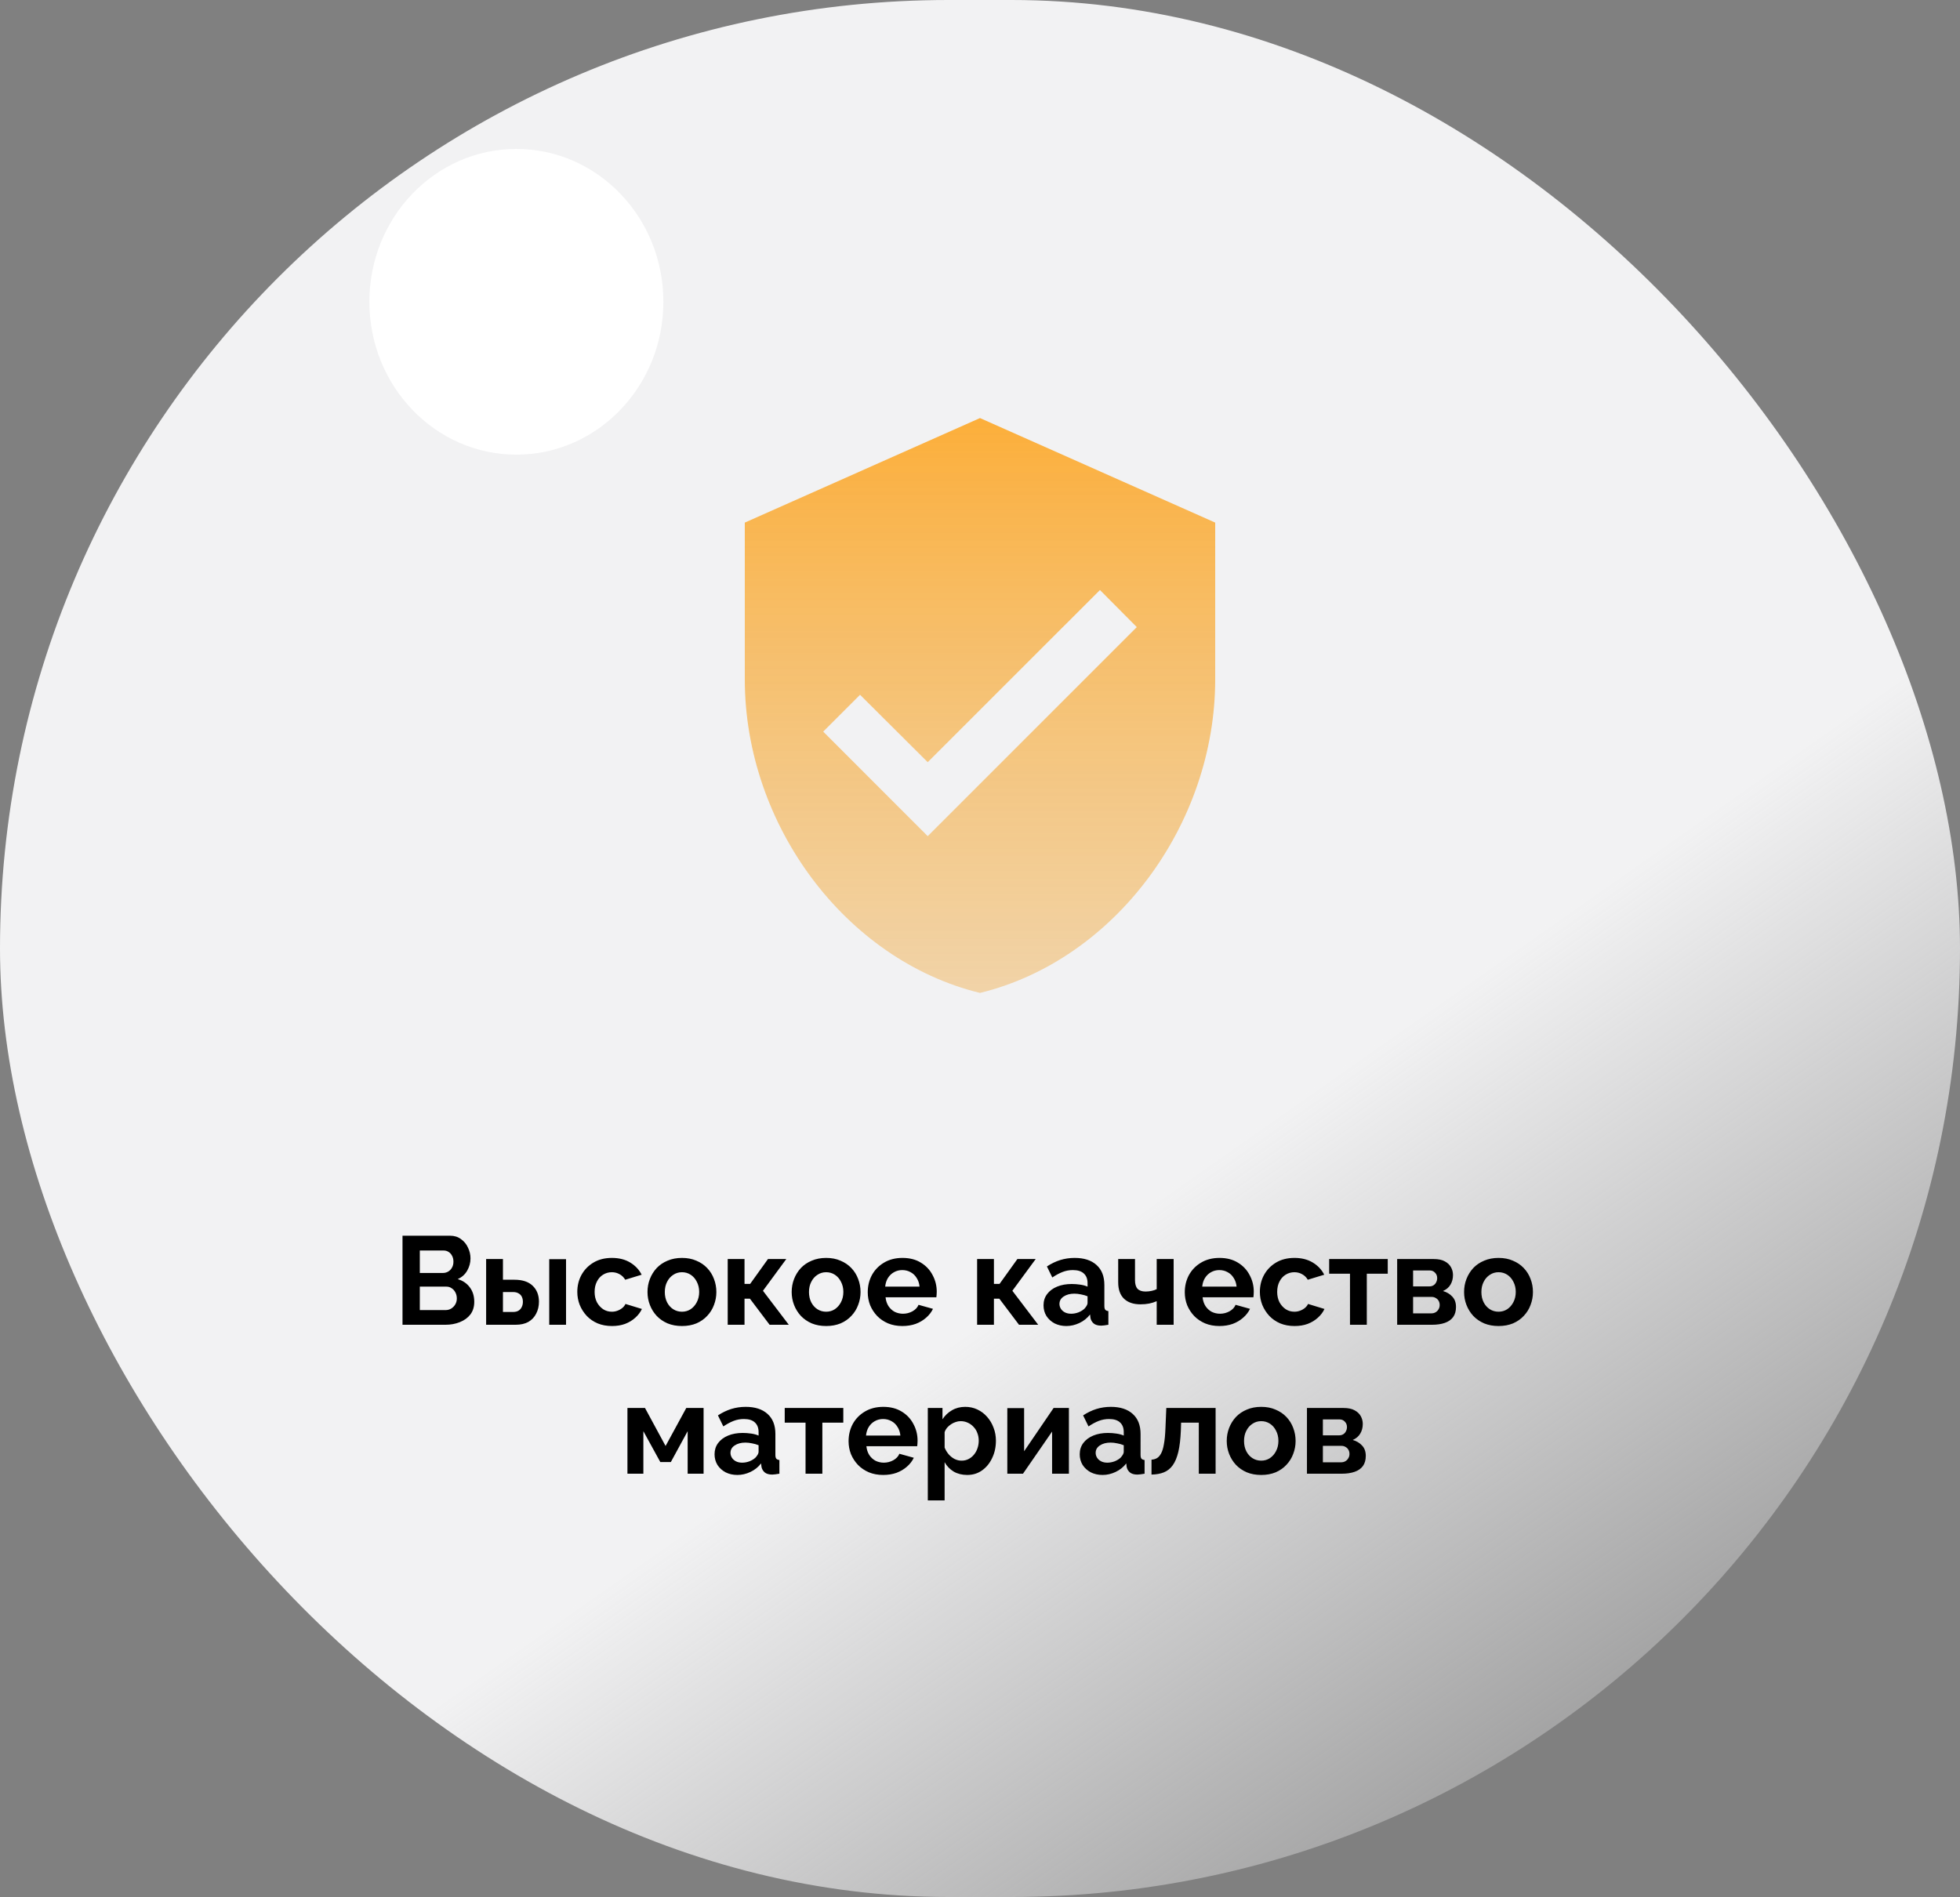 <svg width="250" height="242" viewBox="0 0 250 242" fill="none" xmlns="http://www.w3.org/2000/svg">
<rect x="0" y="0" width="250" height="242" fill="#808080" stroke="none"/>
<rect width="250" height="242" rx="121" fill="url(#paint0_linear_53_811)"/>
<path d="M118.333 106.667L105 93.333L109.7 88.633L118.333 97.233L140.3 75.267L145 80L118.333 106.667ZM125 53.333L95 66.667V86.667C95 105.167 107.8 122.467 125 126.667C142.2 122.467 155 105.167 155 86.667V66.667L125 53.333Z" fill="url(#paint1_linear_53_811)"/>
<path d="M60.492 166.072C60.492 166.712 60.327 167.251 59.996 167.688C59.666 168.115 59.218 168.44 58.652 168.664C58.098 168.888 57.49 169 56.828 169H51.34V157.64H57.42C57.954 157.64 58.412 157.784 58.796 158.072C59.191 158.349 59.49 158.712 59.692 159.16C59.906 159.597 60.012 160.056 60.012 160.536C60.012 161.08 59.874 161.597 59.596 162.088C59.319 162.579 58.914 162.941 58.38 163.176C59.031 163.368 59.543 163.715 59.916 164.216C60.3 164.717 60.492 165.336 60.492 166.072ZM58.268 165.656C58.268 165.368 58.21 165.112 58.092 164.888C57.975 164.653 57.815 164.472 57.612 164.344C57.42 164.205 57.196 164.136 56.94 164.136H53.548V167.128H56.828C57.095 167.128 57.335 167.064 57.548 166.936C57.772 166.797 57.948 166.616 58.076 166.392C58.204 166.168 58.268 165.923 58.268 165.656ZM53.548 159.528V162.392H56.492C56.738 162.392 56.962 162.333 57.164 162.216C57.367 162.099 57.527 161.933 57.644 161.72C57.772 161.507 57.836 161.251 57.836 160.952C57.836 160.664 57.778 160.413 57.66 160.2C57.554 159.987 57.404 159.821 57.212 159.704C57.031 159.587 56.823 159.528 56.588 159.528H53.548ZM62.007 169V160.616H64.151V163.256H65.623C66.637 163.256 67.41 163.512 67.943 164.024C68.477 164.536 68.743 165.213 68.743 166.056C68.743 166.621 68.626 167.128 68.391 167.576C68.167 168.024 67.837 168.376 67.399 168.632C66.962 168.877 66.418 169 65.767 169H62.007ZM64.151 167.368H65.431C65.73 167.368 65.97 167.309 66.151 167.192C66.333 167.075 66.466 166.92 66.551 166.728C66.647 166.536 66.695 166.317 66.695 166.072C66.695 165.837 66.653 165.629 66.567 165.448C66.482 165.256 66.343 165.107 66.151 165C65.97 164.883 65.725 164.824 65.415 164.824H64.151V167.368ZM70.055 169V160.632H72.199V169H70.055ZM78.067 169.16C77.385 169.16 76.772 169.048 76.228 168.824C75.683 168.589 75.219 168.269 74.835 167.864C74.451 167.448 74.153 166.979 73.939 166.456C73.737 165.933 73.635 165.384 73.635 164.808C73.635 164.019 73.811 163.299 74.163 162.648C74.526 161.987 75.038 161.459 75.7 161.064C76.361 160.669 77.145 160.472 78.052 160.472C78.958 160.472 79.737 160.669 80.388 161.064C81.038 161.459 81.523 161.976 81.844 162.616L79.748 163.256C79.566 162.947 79.326 162.712 79.028 162.552C78.729 162.381 78.398 162.296 78.035 162.296C77.63 162.296 77.257 162.403 76.915 162.616C76.585 162.819 76.323 163.112 76.132 163.496C75.939 163.869 75.844 164.307 75.844 164.808C75.844 165.299 75.939 165.736 76.132 166.12C76.334 166.493 76.601 166.792 76.931 167.016C77.262 167.229 77.63 167.336 78.035 167.336C78.291 167.336 78.531 167.293 78.755 167.208C78.99 167.123 79.198 167.005 79.379 166.856C79.561 166.707 79.694 166.536 79.779 166.344L81.876 166.984C81.683 167.4 81.401 167.773 81.028 168.104C80.665 168.435 80.233 168.696 79.731 168.888C79.241 169.069 78.686 169.16 78.067 169.16ZM86.989 169.16C86.306 169.16 85.693 169.048 85.149 168.824C84.605 168.589 84.141 168.269 83.757 167.864C83.383 167.459 83.095 166.995 82.893 166.472C82.69 165.949 82.589 165.4 82.589 164.824C82.589 164.237 82.69 163.683 82.893 163.16C83.095 162.637 83.383 162.173 83.757 161.768C84.141 161.363 84.605 161.048 85.149 160.824C85.693 160.589 86.306 160.472 86.989 160.472C87.671 160.472 88.279 160.589 88.813 160.824C89.357 161.048 89.821 161.363 90.205 161.768C90.589 162.173 90.877 162.637 91.069 163.16C91.271 163.683 91.373 164.237 91.373 164.824C91.373 165.4 91.271 165.949 91.069 166.472C90.877 166.995 90.589 167.459 90.205 167.864C89.831 168.269 89.373 168.589 88.829 168.824C88.285 169.048 87.671 169.16 86.989 169.16ZM84.797 164.824C84.797 165.315 84.893 165.752 85.085 166.136C85.277 166.509 85.538 166.803 85.869 167.016C86.199 167.229 86.573 167.336 86.989 167.336C87.394 167.336 87.762 167.229 88.093 167.016C88.423 166.792 88.685 166.493 88.877 166.12C89.079 165.736 89.181 165.299 89.181 164.808C89.181 164.328 89.079 163.896 88.877 163.512C88.685 163.128 88.423 162.829 88.093 162.616C87.762 162.403 87.394 162.296 86.989 162.296C86.573 162.296 86.199 162.408 85.869 162.632C85.538 162.845 85.277 163.144 85.085 163.528C84.893 163.901 84.797 164.333 84.797 164.824ZM92.82 169V160.616H94.964V163.784H95.684L97.956 160.616H100.292L97.316 164.664L100.612 169H98.164L95.652 165.672H94.964V169H92.82ZM105.379 169.16C104.697 169.16 104.083 169.048 103.539 168.824C102.995 168.589 102.531 168.269 102.147 167.864C101.774 167.459 101.486 166.995 101.283 166.472C101.081 165.949 100.979 165.4 100.979 164.824C100.979 164.237 101.081 163.683 101.283 163.16C101.486 162.637 101.774 162.173 102.147 161.768C102.531 161.363 102.995 161.048 103.539 160.824C104.083 160.589 104.697 160.472 105.379 160.472C106.062 160.472 106.67 160.589 107.203 160.824C107.747 161.048 108.211 161.363 108.595 161.768C108.979 162.173 109.267 162.637 109.459 163.16C109.662 163.683 109.763 164.237 109.763 164.824C109.763 165.4 109.662 165.949 109.459 166.472C109.267 166.995 108.979 167.459 108.595 167.864C108.222 168.269 107.763 168.589 107.219 168.824C106.675 169.048 106.062 169.16 105.379 169.16ZM103.187 164.824C103.187 165.315 103.283 165.752 103.475 166.136C103.667 166.509 103.929 166.803 104.259 167.016C104.59 167.229 104.963 167.336 105.379 167.336C105.785 167.336 106.153 167.229 106.483 167.016C106.814 166.792 107.075 166.493 107.267 166.12C107.47 165.736 107.571 165.299 107.571 164.808C107.571 164.328 107.47 163.896 107.267 163.512C107.075 163.128 106.814 162.829 106.483 162.616C106.153 162.403 105.785 162.296 105.379 162.296C104.963 162.296 104.59 162.408 104.259 162.632C103.929 162.845 103.667 163.144 103.475 163.528C103.283 163.901 103.187 164.333 103.187 164.824ZM115.098 169.16C114.426 169.16 113.818 169.048 113.274 168.824C112.73 168.589 112.266 168.275 111.882 167.88C111.498 167.475 111.2 167.016 110.986 166.504C110.784 165.981 110.682 165.432 110.682 164.856C110.682 164.056 110.858 163.325 111.21 162.664C111.573 162.003 112.085 161.475 112.746 161.08C113.418 160.675 114.208 160.472 115.114 160.472C116.032 160.472 116.816 160.675 117.466 161.08C118.117 161.475 118.613 162.003 118.954 162.664C119.306 163.315 119.482 164.019 119.482 164.776C119.482 164.904 119.477 165.037 119.466 165.176C119.456 165.304 119.445 165.411 119.434 165.496H112.954C112.997 165.923 113.12 166.296 113.322 166.616C113.536 166.936 113.802 167.181 114.122 167.352C114.453 167.512 114.805 167.592 115.178 167.592C115.605 167.592 116.005 167.491 116.378 167.288C116.762 167.075 117.024 166.797 117.162 166.456L119.002 166.968C118.8 167.395 118.506 167.773 118.122 168.104C117.749 168.435 117.306 168.696 116.794 168.888C116.282 169.069 115.717 169.16 115.098 169.16ZM112.906 164.136H117.29C117.248 163.709 117.125 163.341 116.922 163.032C116.73 162.712 116.474 162.467 116.154 162.296C115.834 162.115 115.477 162.024 115.082 162.024C114.698 162.024 114.346 162.115 114.026 162.296C113.717 162.467 113.461 162.712 113.258 163.032C113.066 163.341 112.949 163.709 112.906 164.136ZM124.632 169V160.616H126.776V163.784H127.496L129.768 160.616H132.104L129.128 164.664L132.424 169H129.976L127.464 165.672H126.776V169H124.632ZM133.103 166.52C133.103 165.976 133.252 165.501 133.551 165.096C133.86 164.68 134.287 164.36 134.831 164.136C135.375 163.912 135.999 163.8 136.703 163.8C137.055 163.8 137.412 163.827 137.775 163.88C138.138 163.933 138.452 164.019 138.719 164.136V163.688C138.719 163.155 138.559 162.744 138.239 162.456C137.93 162.168 137.466 162.024 136.847 162.024C136.388 162.024 135.951 162.104 135.535 162.264C135.119 162.424 134.682 162.659 134.223 162.968L133.535 161.56C134.09 161.197 134.655 160.925 135.231 160.744C135.818 160.563 136.431 160.472 137.071 160.472C138.266 160.472 139.194 160.771 139.855 161.368C140.527 161.965 140.863 162.819 140.863 163.928V166.6C140.863 166.824 140.9 166.984 140.975 167.08C141.06 167.176 141.194 167.235 141.375 167.256V169C141.183 169.032 141.007 169.059 140.847 169.08C140.698 169.101 140.57 169.112 140.463 169.112C140.036 169.112 139.711 169.016 139.487 168.824C139.274 168.632 139.14 168.397 139.087 168.12L139.039 167.688C138.676 168.157 138.223 168.52 137.679 168.776C137.135 169.032 136.58 169.16 136.015 169.16C135.46 169.16 134.959 169.048 134.511 168.824C134.074 168.589 133.727 168.275 133.471 167.88C133.226 167.475 133.103 167.021 133.103 166.52ZM138.319 166.952C138.436 166.824 138.532 166.696 138.607 166.568C138.682 166.44 138.719 166.323 138.719 166.216V165.368C138.463 165.261 138.186 165.181 137.887 165.128C137.588 165.064 137.306 165.032 137.039 165.032C136.484 165.032 136.026 165.155 135.663 165.4C135.311 165.635 135.135 165.949 135.135 166.344C135.135 166.557 135.194 166.76 135.311 166.952C135.428 167.144 135.599 167.299 135.823 167.416C136.047 167.533 136.314 167.592 136.623 167.592C136.943 167.592 137.258 167.533 137.567 167.416C137.876 167.288 138.127 167.133 138.319 166.952ZM147.539 169V165.992C147.219 166.131 146.893 166.232 146.563 166.296C146.243 166.36 145.875 166.392 145.459 166.392C144.573 166.392 143.88 166.157 143.379 165.688C142.877 165.208 142.627 164.509 142.627 163.592V160.616H144.771V163.304C144.771 163.805 144.877 164.173 145.091 164.408C145.315 164.643 145.656 164.76 146.115 164.76C146.371 164.76 146.627 164.733 146.883 164.68C147.139 164.627 147.357 164.552 147.539 164.456V160.616H149.699V169H147.539ZM155.536 169.16C154.864 169.16 154.256 169.048 153.712 168.824C153.168 168.589 152.704 168.275 152.32 167.88C151.936 167.475 151.637 167.016 151.424 166.504C151.221 165.981 151.12 165.432 151.12 164.856C151.12 164.056 151.296 163.325 151.648 162.664C152.011 162.003 152.523 161.475 153.184 161.08C153.856 160.675 154.645 160.472 155.552 160.472C156.469 160.472 157.253 160.675 157.904 161.08C158.555 161.475 159.051 162.003 159.392 162.664C159.744 163.315 159.92 164.019 159.92 164.776C159.92 164.904 159.915 165.037 159.904 165.176C159.893 165.304 159.883 165.411 159.872 165.496H153.392C153.435 165.923 153.557 166.296 153.76 166.616C153.973 166.936 154.24 167.181 154.56 167.352C154.891 167.512 155.243 167.592 155.616 167.592C156.043 167.592 156.443 167.491 156.816 167.288C157.2 167.075 157.461 166.797 157.6 166.456L159.44 166.968C159.237 167.395 158.944 167.773 158.56 168.104C158.187 168.435 157.744 168.696 157.232 168.888C156.72 169.069 156.155 169.16 155.536 169.16ZM153.344 164.136H157.728C157.685 163.709 157.563 163.341 157.36 163.032C157.168 162.712 156.912 162.467 156.592 162.296C156.272 162.115 155.915 162.024 155.52 162.024C155.136 162.024 154.784 162.115 154.464 162.296C154.155 162.467 153.899 162.712 153.696 163.032C153.504 163.341 153.387 163.709 153.344 164.136ZM165.13 169.16C164.447 169.16 163.834 169.048 163.29 168.824C162.746 168.589 162.282 168.269 161.898 167.864C161.514 167.448 161.215 166.979 161.002 166.456C160.799 165.933 160.698 165.384 160.698 164.808C160.698 164.019 160.874 163.299 161.226 162.648C161.589 161.987 162.101 161.459 162.762 161.064C163.423 160.669 164.207 160.472 165.114 160.472C166.021 160.472 166.799 160.669 167.45 161.064C168.101 161.459 168.586 161.976 168.906 162.616L166.81 163.256C166.629 162.947 166.389 162.712 166.09 162.552C165.791 162.381 165.461 162.296 165.098 162.296C164.693 162.296 164.319 162.403 163.978 162.616C163.647 162.819 163.386 163.112 163.194 163.496C163.002 163.869 162.906 164.307 162.906 164.808C162.906 165.299 163.002 165.736 163.194 166.12C163.397 166.493 163.663 166.792 163.994 167.016C164.325 167.229 164.693 167.336 165.098 167.336C165.354 167.336 165.594 167.293 165.818 167.208C166.053 167.123 166.261 167.005 166.442 166.856C166.623 166.707 166.757 166.536 166.842 166.344L168.938 166.984C168.746 167.4 168.463 167.773 168.09 168.104C167.727 168.435 167.295 168.696 166.794 168.888C166.303 169.069 165.749 169.16 165.13 169.16ZM172.193 169V162.488H169.537V160.616H177.009V162.488H174.337V169H172.193ZM178.21 169V160.616H182.882C183.458 160.616 183.922 160.712 184.274 160.904C184.637 161.096 184.904 161.347 185.074 161.656C185.245 161.965 185.33 162.296 185.33 162.648C185.33 163.117 185.224 163.528 185.01 163.88C184.808 164.232 184.488 164.504 184.05 164.696C184.541 164.835 184.941 165.075 185.25 165.416C185.56 165.747 185.714 166.184 185.714 166.728C185.714 167.251 185.592 167.683 185.346 168.024C185.101 168.355 184.749 168.6 184.29 168.76C183.832 168.92 183.288 169 182.658 169H178.21ZM180.242 167.544H182.594C182.786 167.544 182.962 167.496 183.122 167.4C183.282 167.304 183.405 167.176 183.49 167.016C183.586 166.856 183.634 166.68 183.634 166.488C183.634 166.285 183.592 166.109 183.506 165.96C183.421 165.8 183.298 165.677 183.138 165.592C182.989 165.496 182.813 165.448 182.61 165.448H180.242V167.544ZM180.242 164.104H182.338C182.53 164.104 182.701 164.056 182.85 163.96C183 163.864 183.112 163.736 183.186 163.576C183.272 163.416 183.314 163.24 183.314 163.048C183.314 162.771 183.224 162.541 183.042 162.36C182.872 162.168 182.642 162.072 182.354 162.072H180.242V164.104ZM191.145 169.16C190.462 169.16 189.849 169.048 189.305 168.824C188.761 168.589 188.297 168.269 187.913 167.864C187.54 167.459 187.252 166.995 187.049 166.472C186.846 165.949 186.745 165.4 186.745 164.824C186.745 164.237 186.846 163.683 187.049 163.16C187.252 162.637 187.54 162.173 187.913 161.768C188.297 161.363 188.761 161.048 189.305 160.824C189.849 160.589 190.462 160.472 191.145 160.472C191.828 160.472 192.436 160.589 192.969 160.824C193.513 161.048 193.977 161.363 194.361 161.768C194.745 162.173 195.033 162.637 195.225 163.16C195.428 163.683 195.529 164.237 195.529 164.824C195.529 165.4 195.428 165.949 195.225 166.472C195.033 166.995 194.745 167.459 194.361 167.864C193.988 168.269 193.529 168.589 192.985 168.824C192.441 169.048 191.828 169.16 191.145 169.16ZM188.953 164.824C188.953 165.315 189.049 165.752 189.241 166.136C189.433 166.509 189.694 166.803 190.025 167.016C190.356 167.229 190.729 167.336 191.145 167.336C191.55 167.336 191.918 167.229 192.249 167.016C192.58 166.792 192.841 166.493 193.033 166.12C193.236 165.736 193.337 165.299 193.337 164.808C193.337 164.328 193.236 163.896 193.033 163.512C192.841 163.128 192.58 162.829 192.249 162.616C191.918 162.403 191.55 162.296 191.145 162.296C190.729 162.296 190.356 162.408 190.025 162.632C189.694 162.845 189.433 163.144 189.241 163.528C189.049 163.901 188.953 164.333 188.953 164.824ZM80.031 188V179.616H82.271L84.895 184.464L87.535 179.616H89.743V188H87.711V182.576L85.567 186.512H84.223L82.063 182.576V188H80.031ZM91.142 185.52C91.142 184.976 91.291 184.501 91.59 184.096C91.9 183.68 92.326 183.36 92.87 183.136C93.414 182.912 94.038 182.8 94.742 182.8C95.094 182.8 95.451 182.827 95.814 182.88C96.177 182.933 96.492 183.019 96.758 183.136V182.688C96.758 182.155 96.598 181.744 96.278 181.456C95.969 181.168 95.505 181.024 94.886 181.024C94.427 181.024 93.99 181.104 93.574 181.264C93.158 181.424 92.721 181.659 92.262 181.968L91.574 180.56C92.129 180.197 92.694 179.925 93.27 179.744C93.857 179.563 94.47 179.472 95.11 179.472C96.305 179.472 97.233 179.771 97.894 180.368C98.566 180.965 98.902 181.819 98.902 182.928V185.6C98.902 185.824 98.939 185.984 99.014 186.08C99.1 186.176 99.233 186.235 99.414 186.256V188C99.222 188.032 99.046 188.059 98.886 188.08C98.737 188.101 98.609 188.112 98.502 188.112C98.076 188.112 97.75 188.016 97.526 187.824C97.313 187.632 97.18 187.397 97.126 187.12L97.078 186.688C96.716 187.157 96.262 187.52 95.718 187.776C95.174 188.032 94.62 188.16 94.054 188.16C93.499 188.16 92.998 188.048 92.55 187.824C92.113 187.589 91.766 187.275 91.51 186.88C91.265 186.475 91.142 186.021 91.142 185.52ZM96.358 185.952C96.475 185.824 96.572 185.696 96.646 185.568C96.721 185.44 96.758 185.323 96.758 185.216V184.368C96.502 184.261 96.225 184.181 95.926 184.128C95.627 184.064 95.345 184.032 95.078 184.032C94.523 184.032 94.065 184.155 93.702 184.4C93.35 184.635 93.174 184.949 93.174 185.344C93.174 185.557 93.233 185.76 93.35 185.952C93.468 186.144 93.638 186.299 93.862 186.416C94.086 186.533 94.353 186.592 94.662 186.592C94.982 186.592 95.297 186.533 95.606 186.416C95.915 186.288 96.166 186.133 96.358 185.952ZM102.748 188V181.488H100.092V179.616H107.564V181.488H104.892V188H102.748ZM112.653 188.16C111.981 188.16 111.373 188.048 110.829 187.824C110.285 187.589 109.821 187.275 109.437 186.88C109.053 186.475 108.754 186.016 108.541 185.504C108.338 184.981 108.237 184.432 108.237 183.856C108.237 183.056 108.413 182.325 108.765 181.664C109.128 181.003 109.64 180.475 110.301 180.08C110.973 179.675 111.762 179.472 112.669 179.472C113.586 179.472 114.37 179.675 115.021 180.08C115.672 180.475 116.168 181.003 116.509 181.664C116.861 182.315 117.037 183.019 117.037 183.776C117.037 183.904 117.032 184.037 117.021 184.176C117.01 184.304 117 184.411 116.989 184.496H110.509C110.552 184.923 110.674 185.296 110.877 185.616C111.09 185.936 111.357 186.181 111.677 186.352C112.008 186.512 112.36 186.592 112.733 186.592C113.16 186.592 113.56 186.491 113.933 186.288C114.317 186.075 114.578 185.797 114.717 185.456L116.557 185.968C116.354 186.395 116.061 186.773 115.677 187.104C115.304 187.435 114.861 187.696 114.349 187.888C113.837 188.069 113.272 188.16 112.653 188.16ZM110.461 183.136H114.845C114.802 182.709 114.68 182.341 114.477 182.032C114.285 181.712 114.029 181.467 113.709 181.296C113.389 181.115 113.032 181.024 112.637 181.024C112.253 181.024 111.901 181.115 111.581 181.296C111.272 181.467 111.016 181.712 110.813 182.032C110.621 182.341 110.504 182.709 110.461 183.136ZM123.367 188.16C122.717 188.16 122.141 188.016 121.639 187.728C121.149 187.429 120.765 187.029 120.487 186.528V191.408H118.343V179.616H120.215V181.056C120.535 180.565 120.941 180.181 121.431 179.904C121.922 179.616 122.482 179.472 123.111 179.472C123.677 179.472 124.194 179.584 124.663 179.808C125.143 180.032 125.559 180.347 125.911 180.752C126.263 181.147 126.535 181.605 126.727 182.128C126.93 182.64 127.031 183.195 127.031 183.792C127.031 184.603 126.871 185.339 126.551 186C126.242 186.661 125.81 187.189 125.255 187.584C124.711 187.968 124.082 188.16 123.367 188.16ZM122.647 186.336C122.978 186.336 123.277 186.267 123.543 186.128C123.81 185.989 124.039 185.803 124.231 185.568C124.434 185.323 124.583 185.051 124.679 184.752C124.786 184.443 124.839 184.123 124.839 183.792C124.839 183.44 124.781 183.115 124.663 182.816C124.557 182.517 124.397 182.256 124.183 182.032C123.97 181.797 123.719 181.616 123.431 181.488C123.154 181.36 122.85 181.296 122.519 181.296C122.317 181.296 122.109 181.333 121.895 181.408C121.693 181.472 121.495 181.568 121.303 181.696C121.111 181.824 120.941 181.973 120.791 182.144C120.653 182.315 120.551 182.501 120.487 182.704V184.672C120.615 184.981 120.786 185.264 120.999 185.52C121.223 185.776 121.479 185.979 121.767 186.128C122.055 186.267 122.349 186.336 122.647 186.336ZM128.484 188V179.632H130.628V185.136L134.388 179.616H136.34V188H134.196V182.624L130.484 188H128.484ZM137.72 185.52C137.72 184.976 137.87 184.501 138.168 184.096C138.478 183.68 138.904 183.36 139.448 183.136C139.992 182.912 140.616 182.8 141.32 182.8C141.672 182.8 142.03 182.827 142.392 182.88C142.755 182.933 143.07 183.019 143.336 183.136V182.688C143.336 182.155 143.176 181.744 142.856 181.456C142.547 181.168 142.083 181.024 141.464 181.024C141.006 181.024 140.568 181.104 140.152 181.264C139.736 181.424 139.299 181.659 138.84 181.968L138.152 180.56C138.707 180.197 139.272 179.925 139.848 179.744C140.435 179.563 141.048 179.472 141.688 179.472C142.883 179.472 143.811 179.771 144.472 180.368C145.144 180.965 145.48 181.819 145.48 182.928V185.6C145.48 185.824 145.518 185.984 145.592 186.08C145.678 186.176 145.811 186.235 145.992 186.256V188C145.8 188.032 145.624 188.059 145.464 188.08C145.315 188.101 145.187 188.112 145.08 188.112C144.654 188.112 144.328 188.016 144.104 187.824C143.891 187.632 143.758 187.397 143.704 187.12L143.656 186.688C143.294 187.157 142.84 187.52 142.296 187.776C141.752 188.032 141.198 188.16 140.632 188.16C140.078 188.16 139.576 188.048 139.128 187.824C138.691 187.589 138.344 187.275 138.088 186.88C137.843 186.475 137.72 186.021 137.72 185.52ZM142.936 185.952C143.054 185.824 143.15 185.696 143.224 185.568C143.299 185.44 143.336 185.323 143.336 185.216V184.368C143.08 184.261 142.803 184.181 142.504 184.128C142.206 184.064 141.923 184.032 141.656 184.032C141.102 184.032 140.643 184.155 140.28 184.4C139.928 184.635 139.752 184.949 139.752 185.344C139.752 185.557 139.811 185.76 139.928 185.952C140.046 186.144 140.216 186.299 140.44 186.416C140.664 186.533 140.931 186.592 141.24 186.592C141.56 186.592 141.875 186.533 142.184 186.416C142.494 186.288 142.744 186.133 142.936 185.952ZM146.876 188.112V186.208C147.132 186.197 147.361 186.133 147.564 186.016C147.766 185.899 147.942 185.701 148.092 185.424C148.252 185.136 148.374 184.736 148.46 184.224C148.556 183.712 148.62 183.056 148.652 182.256L148.764 179.616H155.052V188H152.908V181.488H150.652L150.62 182.464C150.577 183.563 150.47 184.475 150.3 185.2C150.129 185.925 149.889 186.501 149.58 186.928C149.281 187.344 148.908 187.643 148.46 187.824C148.012 188.005 147.484 188.101 146.876 188.112ZM160.871 188.16C160.189 188.16 159.575 188.048 159.031 187.824C158.487 187.589 158.023 187.269 157.639 186.864C157.266 186.459 156.978 185.995 156.775 185.472C156.573 184.949 156.471 184.4 156.471 183.824C156.471 183.237 156.573 182.683 156.775 182.16C156.978 181.637 157.266 181.173 157.639 180.768C158.023 180.363 158.487 180.048 159.031 179.824C159.575 179.589 160.189 179.472 160.871 179.472C161.554 179.472 162.162 179.589 162.695 179.824C163.239 180.048 163.703 180.363 164.087 180.768C164.471 181.173 164.759 181.637 164.951 182.16C165.154 182.683 165.255 183.237 165.255 183.824C165.255 184.4 165.154 184.949 164.951 185.472C164.759 185.995 164.471 186.459 164.087 186.864C163.714 187.269 163.255 187.589 162.711 187.824C162.167 188.048 161.554 188.16 160.871 188.16ZM158.679 183.824C158.679 184.315 158.775 184.752 158.967 185.136C159.159 185.509 159.421 185.803 159.751 186.016C160.082 186.229 160.455 186.336 160.871 186.336C161.277 186.336 161.645 186.229 161.975 186.016C162.306 185.792 162.567 185.493 162.759 185.12C162.962 184.736 163.063 184.299 163.063 183.808C163.063 183.328 162.962 182.896 162.759 182.512C162.567 182.128 162.306 181.829 161.975 181.616C161.645 181.403 161.277 181.296 160.871 181.296C160.455 181.296 160.082 181.408 159.751 181.632C159.421 181.845 159.159 182.144 158.967 182.528C158.775 182.901 158.679 183.333 158.679 183.824ZM166.703 188V179.616H171.375C171.951 179.616 172.415 179.712 172.767 179.904C173.129 180.096 173.396 180.347 173.567 180.656C173.737 180.965 173.823 181.296 173.823 181.648C173.823 182.117 173.716 182.528 173.503 182.88C173.3 183.232 172.98 183.504 172.543 183.696C173.033 183.835 173.433 184.075 173.743 184.416C174.052 184.747 174.207 185.184 174.207 185.728C174.207 186.251 174.084 186.683 173.839 187.024C173.593 187.355 173.241 187.6 172.783 187.76C172.324 187.92 171.78 188 171.151 188H166.703ZM168.735 186.544H171.087C171.279 186.544 171.455 186.496 171.615 186.4C171.775 186.304 171.897 186.176 171.983 186.016C172.079 185.856 172.127 185.68 172.127 185.488C172.127 185.285 172.084 185.109 171.999 184.96C171.913 184.8 171.791 184.677 171.631 184.592C171.481 184.496 171.305 184.448 171.103 184.448H168.735V186.544ZM168.735 183.104H170.831C171.023 183.104 171.193 183.056 171.343 182.96C171.492 182.864 171.604 182.736 171.679 182.576C171.764 182.416 171.807 182.24 171.807 182.048C171.807 181.771 171.716 181.541 171.535 181.36C171.364 181.168 171.135 181.072 170.847 181.072H168.735V183.104Z" fill="black"/>
<ellipse cx="65.865" cy="38.5" rx="18.75" ry="19.5" fill="white"/>
<defs>
<linearGradient id="paint0_linear_53_811" x1="125" y1="-4.63352e-06" x2="275.5" y2="214.5" gradientUnits="userSpaceOnUse">
<stop offset="0.526" stop-color="#F2F2F3"/>
<stop offset="1" stop-color="#F2F2F3" stop-opacity="0"/>
</linearGradient>
<linearGradient id="paint1_linear_53_811" x1="125" y1="53.333" x2="125" y2="126.667" gradientUnits="userSpaceOnUse">
<stop stop-color="#FF9900" stop-opacity="0.76"/>
<stop offset="1" stop-color="#F0AF4E" stop-opacity="0.46"/>
</linearGradient>
</defs>
</svg>
